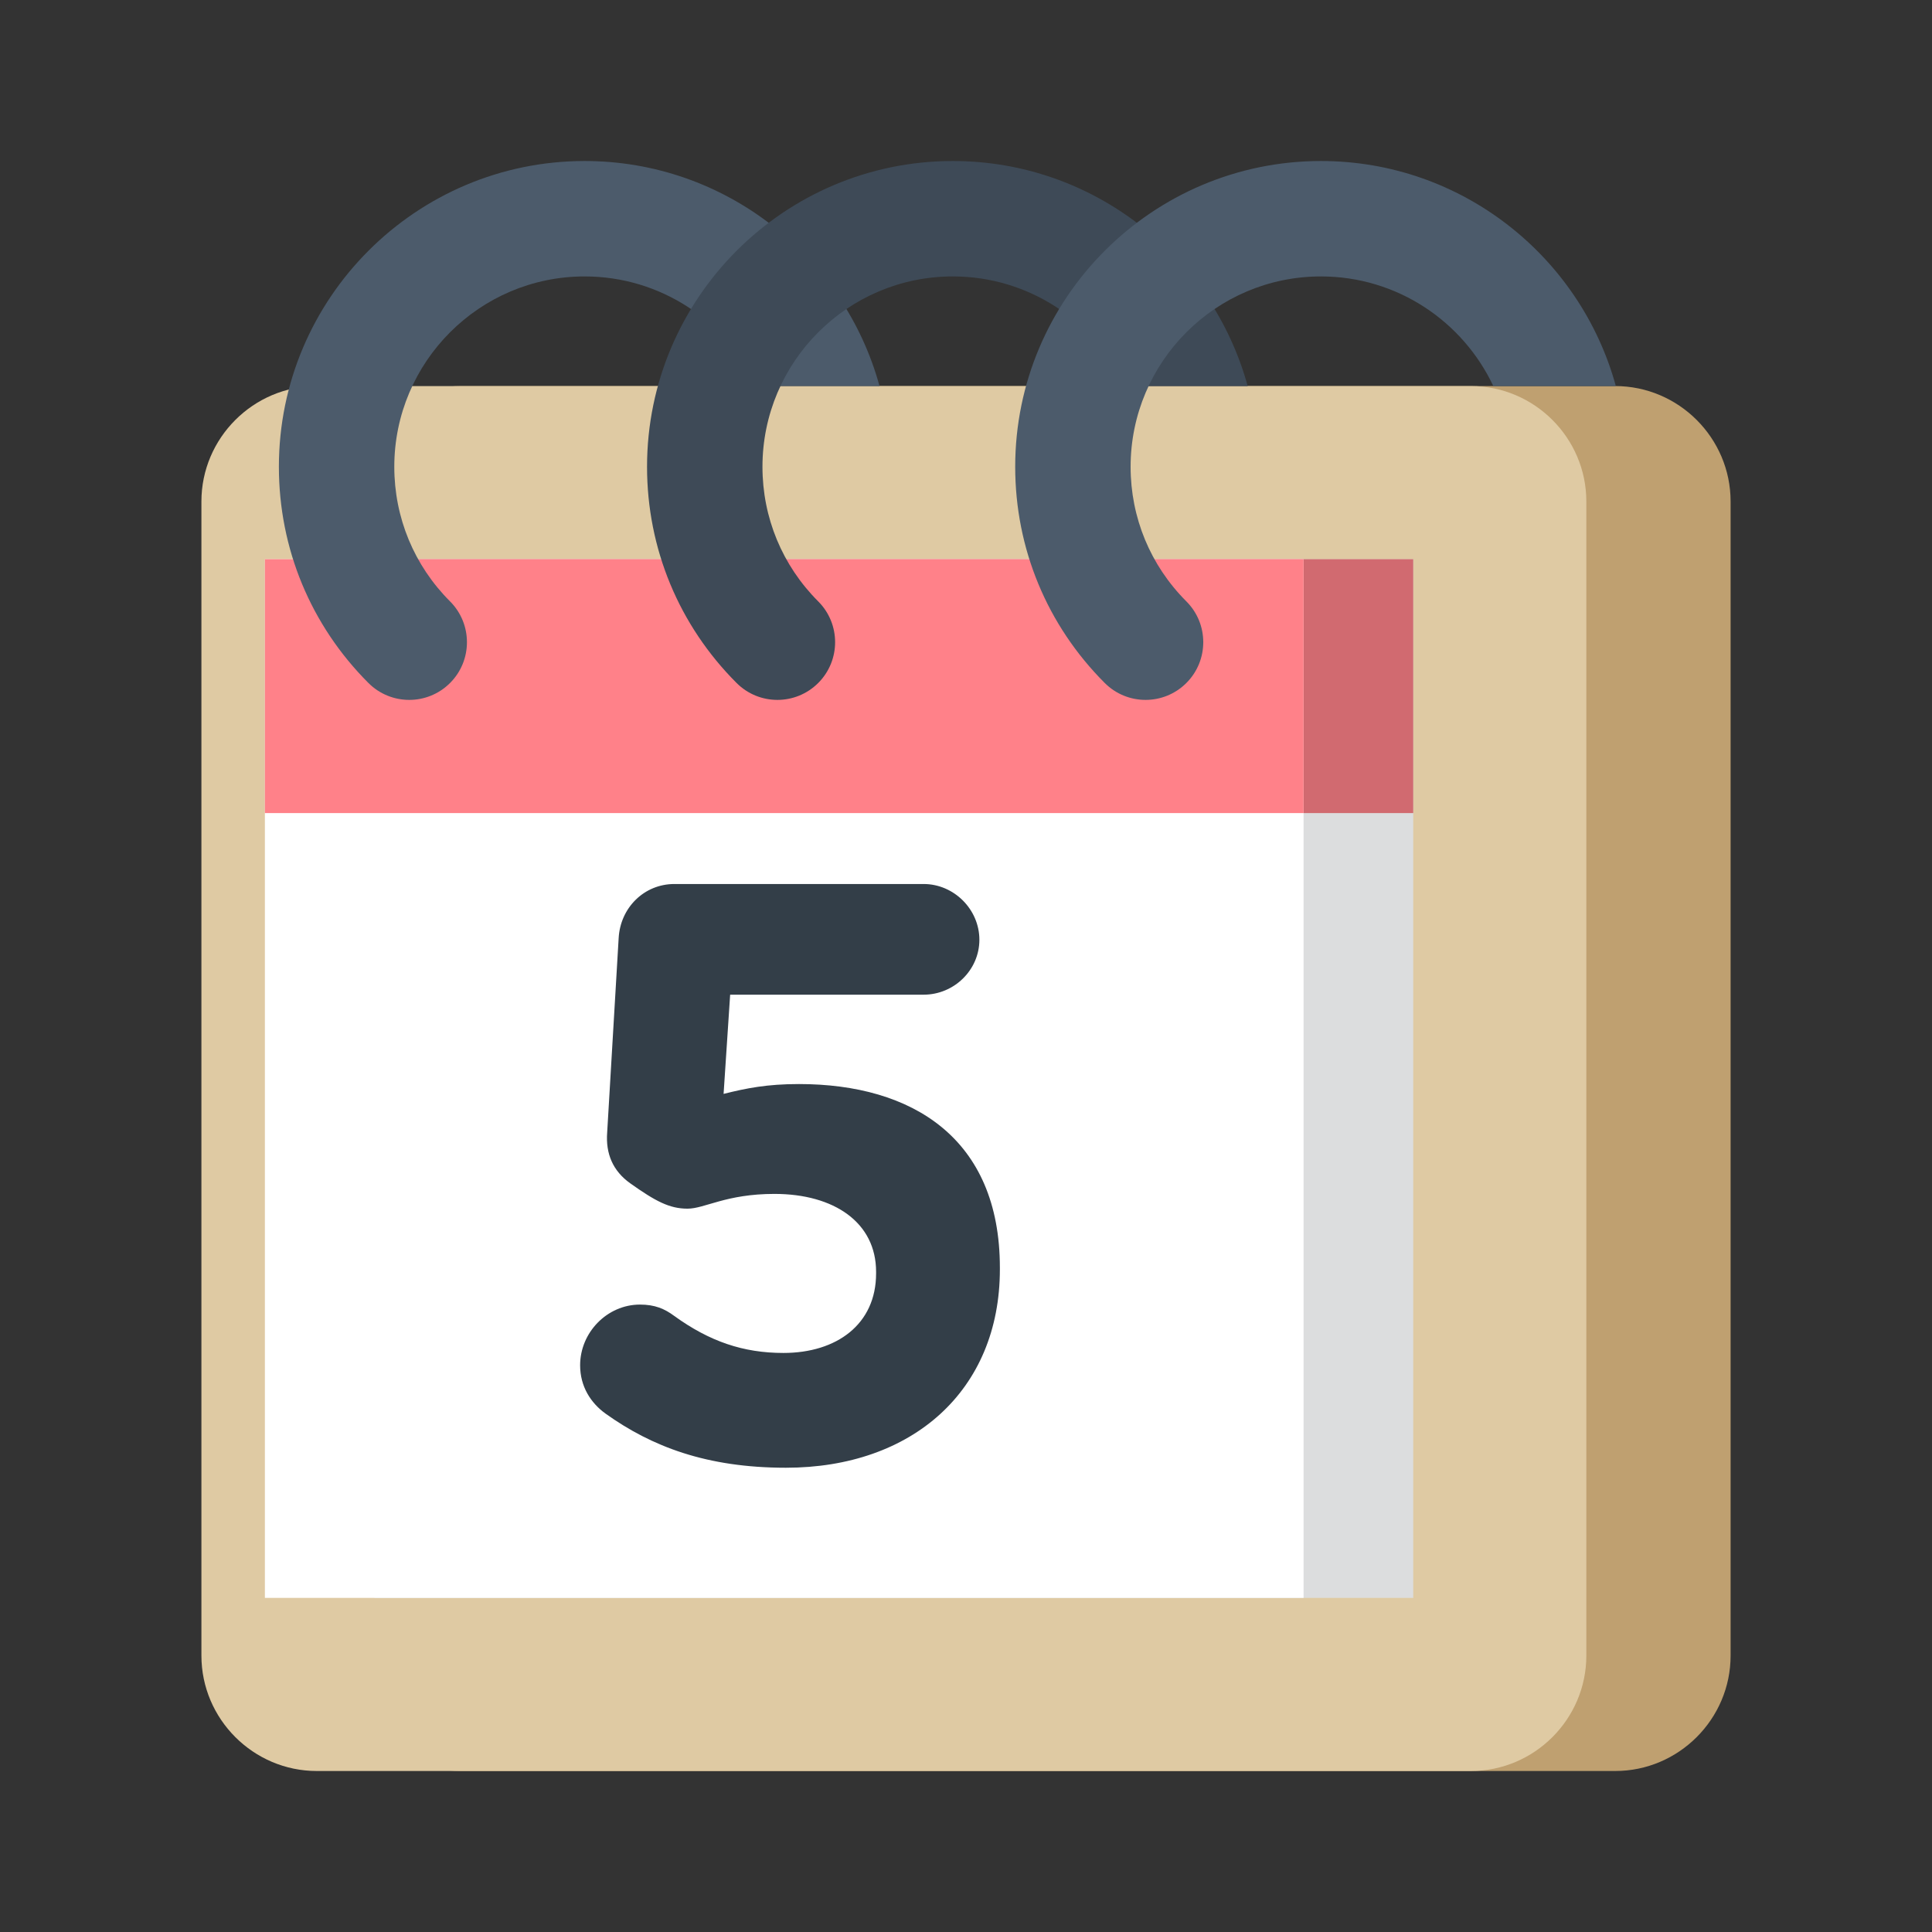 <svg version="1.1" id="Layer_1" xmlns="http://www.w3.org/2000/svg" xmlns:xlink="http://www.w3.org/1999/xlink" viewBox="-32.45 -32.45 389.37 389.37" xml:space="preserve" width="64px" height="64px" fill="#000000"><rect x="-32.45" y="-32.45" width="389.37" height="389.37" fill="#333333" stroke="none"/><g id="SVGRepo_bgCarrier" stroke-width="0"></g><g id="SVGRepo_tracerCarrier" stroke-linecap="round" stroke-linejoin="round"></g><g id="SVGRepo_iconCarrier"> <g> <path style="fill:#BFA070;" d="M316.331,68.616c0-12.792-10.467-23.259-23.259-23.259H60.476c-12.793,0-23.26,10.467-23.26,23.259 v232.596c0,12.793,10.467,23.261,23.26,23.261h232.596c12.793,0,23.259-10.468,23.259-23.261V68.616z"></path> <path style="fill:#DFCAA3;" d="M287.257,68.616c0-12.792-10.467-23.259-23.26-23.259H31.401c-12.792,0-23.259,10.467-23.259,23.259 v232.596c0,12.793,10.467,23.261,23.259,23.261h232.596c12.793,0,23.26-10.468,23.26-23.261V68.616z"></path> <g> <rect x="43.031" y="80.246" style="fill:#DCDDDE;" width="209.336" height="209.337"></rect> <rect x="43.031" y="80.246" style="fill:#D16A70;" width="209.336" height="51.171"></rect> <rect x="20.934" y="80.246" style="fill:#FFFFFF;" width="209.337" height="209.337"></rect> <rect x="20.934" y="80.246" style="fill:#FF8189;" width="209.337" height="51.171"></rect> <g> <path style="fill:#333E48;" d="M89.589,252.447c-2.974-2.148-5.122-5.453-5.122-9.749c0-6.609,5.453-12.227,12.062-12.227 c2.974,0,4.957,0.826,6.94,2.313c7.104,5.122,13.879,7.436,21.975,7.436c10.74,0,18.671-5.783,18.671-16.027v-0.331 c0-9.913-8.427-15.696-20.488-15.696c-9.749,0-14.045,2.975-17.515,2.975c-3.635,0-6.444-1.487-11.566-5.123 c-3.469-2.479-4.957-5.948-4.626-10.243l2.313-39.16c0.331-6.113,5.123-10.905,11.236-10.905h50.229 c6.114,0,11.236,5.122,11.236,11.236c0,6.113-5.122,11.069-11.236,11.069h-38.994l-1.322,19.994 c4.627-1.157,8.757-1.983,15.201-1.983c22.802,0,40.481,10.904,40.481,37.012v0.331c0,24.452-17.679,39.984-43.125,39.984 C109.912,263.352,98.841,259.056,89.589,252.447z"></path> </g> </g> <path style="fill:#4C5B6B;" d="M85.379,0C51.4,0,23.756,27.643,23.756,61.624c0,16.458,6.409,31.935,18.048,43.574 c2.271,2.272,5.247,3.407,8.225,3.407c2.975,0,5.952-1.136,8.222-3.406c4.542-4.541,4.543-11.904,0.002-16.446 c-7.247-7.248-11.237-16.882-11.237-27.129c0-21.154,17.21-38.363,38.363-38.363c15.341,0,28.601,9.054,34.734,22.097h24.695 C137.653,19.248,113.728,0,85.379,0z"></path> <path style="fill:#3E4A57;" d="M159.577,0c-33.979,0-61.623,27.643-61.623,61.624c0,16.458,6.41,31.935,18.048,43.574 c2.271,2.272,5.247,3.407,8.225,3.407c2.975,0,5.952-1.136,8.223-3.406c4.542-4.541,4.543-11.904,0.002-16.446 c-7.247-7.248-11.237-16.882-11.237-27.129c0-21.154,17.21-38.363,38.364-38.363c15.34,0,28.601,9.054,34.734,22.097h24.694 C211.85,19.248,187.925,0,159.577,0z"></path> <path style="fill:#4C5B6B;" d="M233.774,0c-33.979,0-61.623,27.643-61.623,61.624c0,16.458,6.41,31.935,18.048,43.574 c2.271,2.272,5.247,3.407,8.224,3.407c2.976,0,5.953-1.136,8.223-3.406c4.542-4.541,4.543-11.904,0.001-16.446 c-7.246-7.248-11.237-16.882-11.237-27.129c0-21.154,17.21-38.363,38.364-38.363c15.341,0,28.601,9.054,34.734,22.097h24.694 C286.047,19.248,262.123,0,233.774,0z"></path> </g> </g></svg>